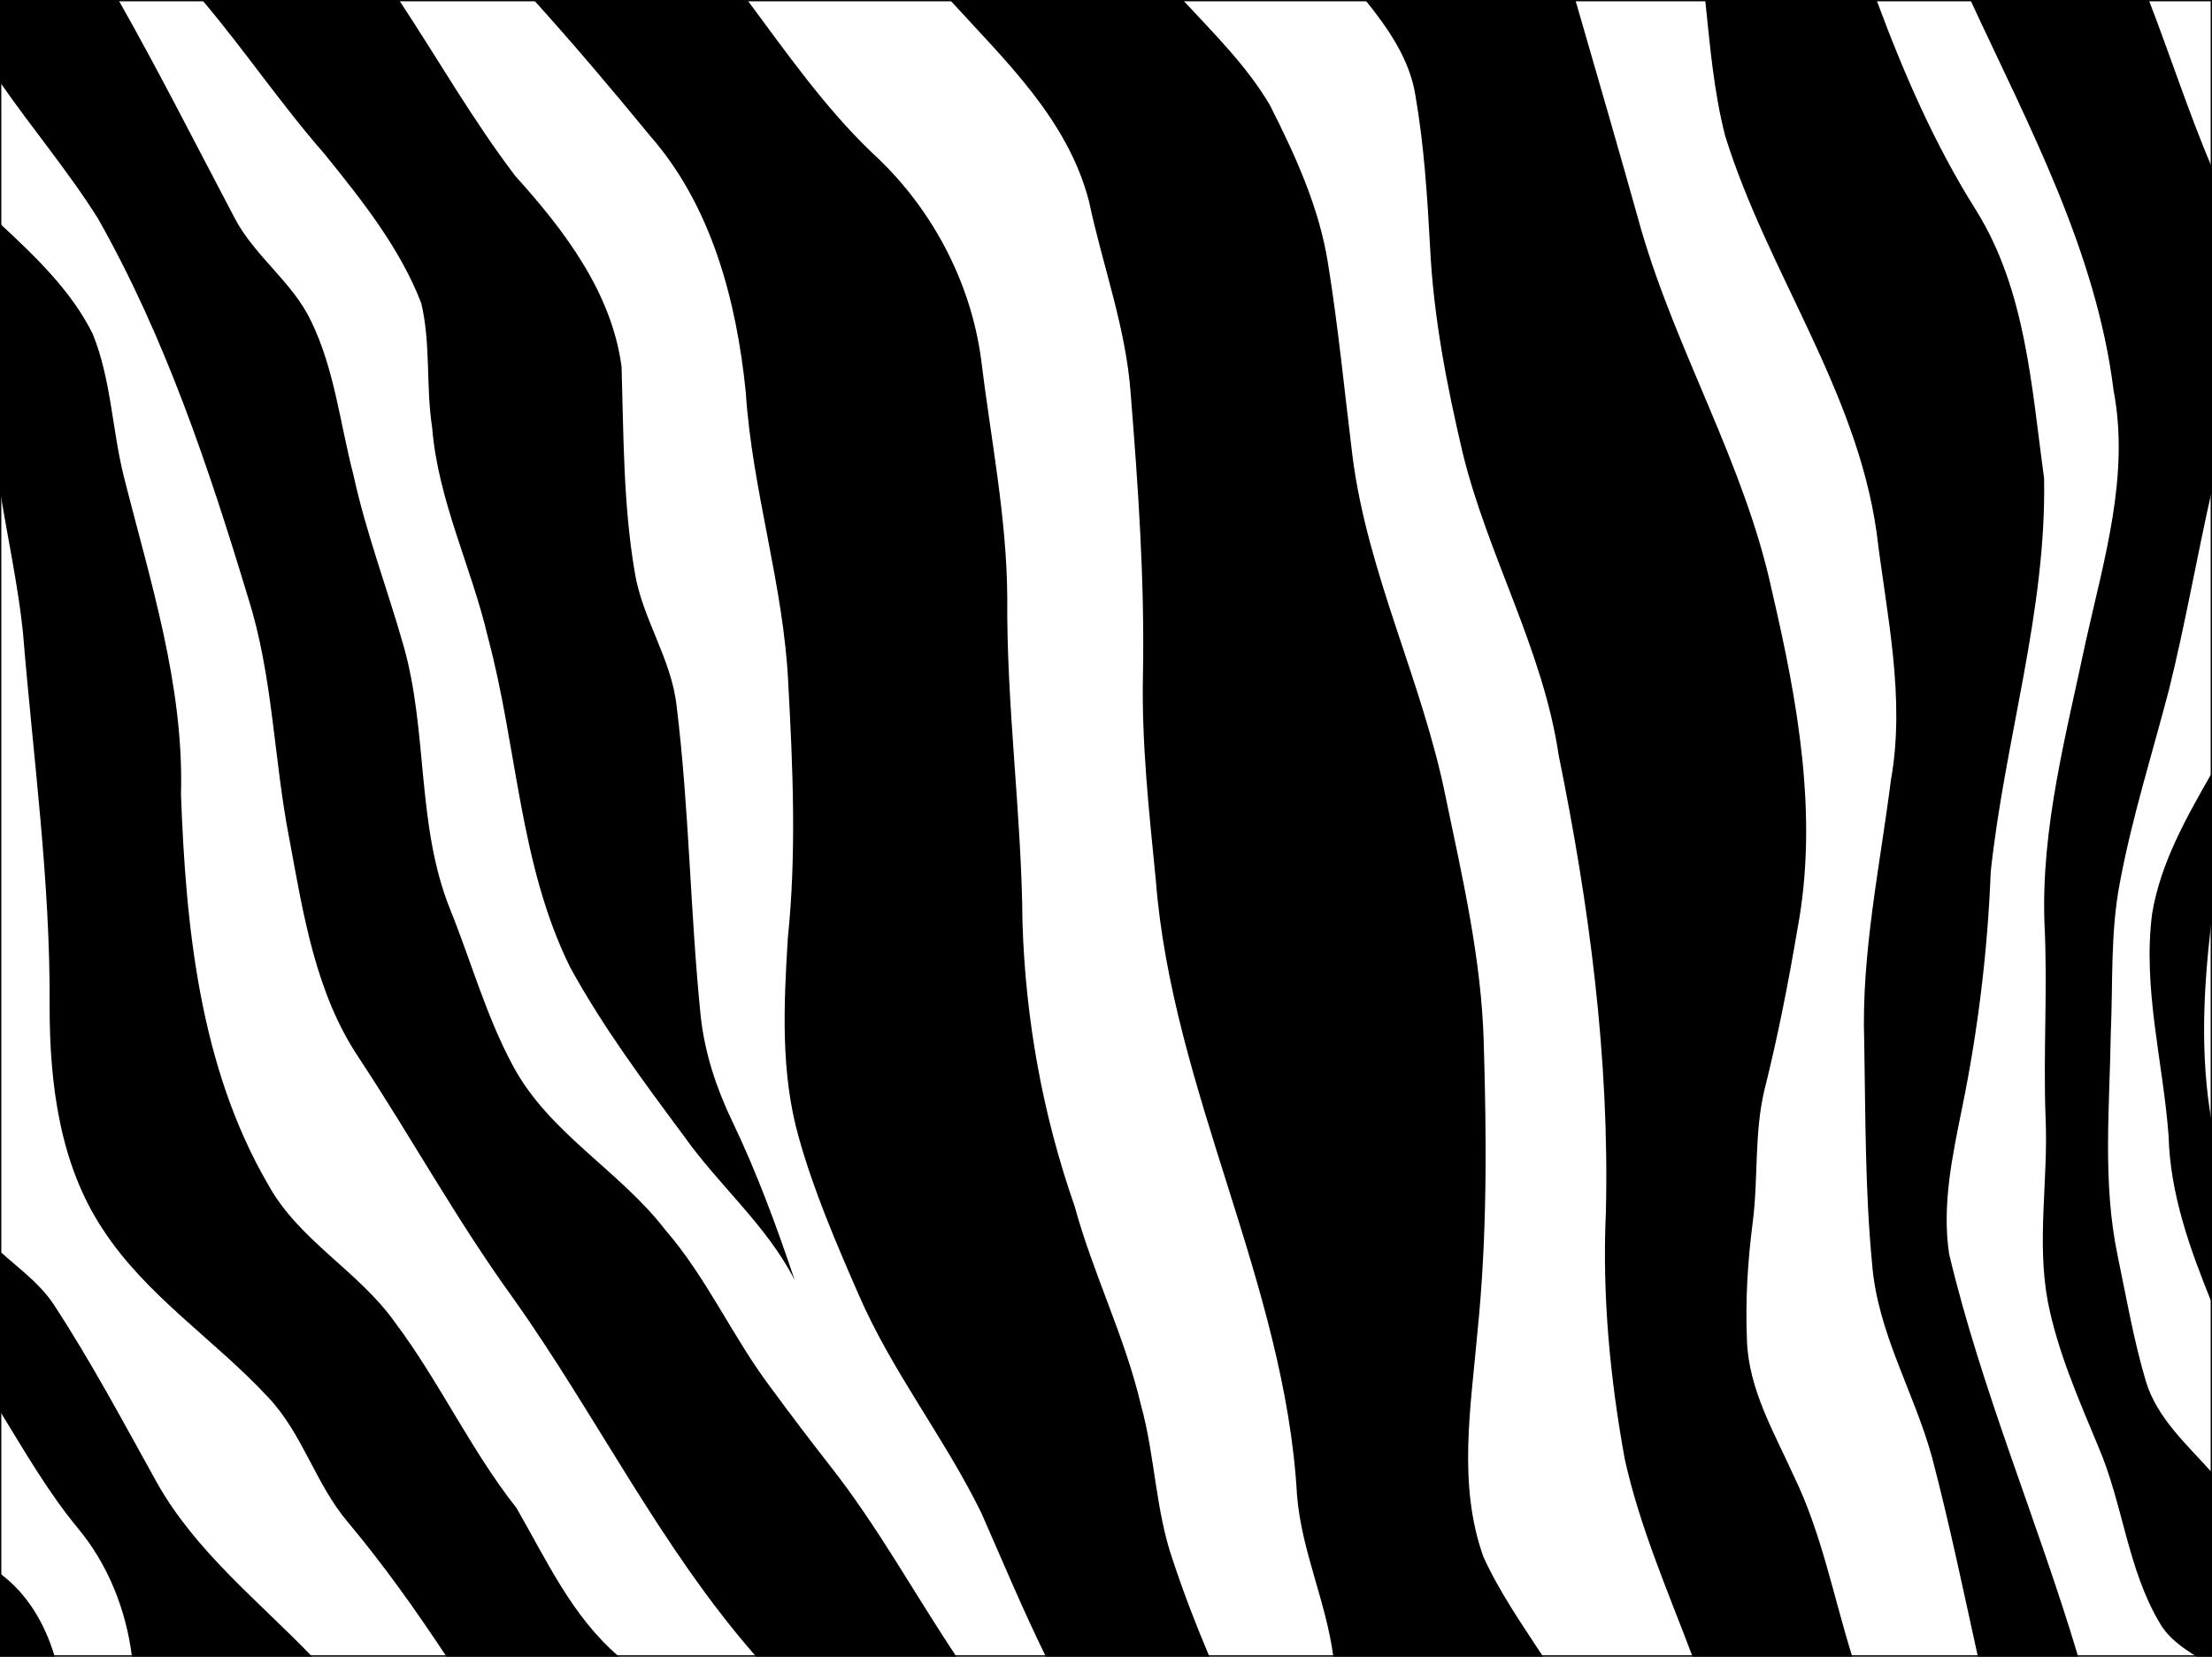 <?xml version="1.0" encoding="utf-8"?>
<!-- Generator: Adobe Illustrator 14.0.0, SVG Export Plug-In . SVG Version: 6.00 Build 43363)  -->
<!DOCTYPE svg PUBLIC "-//W3C//DTD SVG 1.0//EN" "http://www.w3.org/TR/2001/REC-SVG-20010904/DTD/svg10.dtd">
<svg version="1.0" id="Layer_1" xmlns="http://www.w3.org/2000/svg" xmlns:xlink="http://www.w3.org/1999/xlink" x="0px" y="0px"
	 width="259px" height="194px" viewBox="0 0 259 194" enable-background="new 0 0 259 194" xml:space="preserve">
<rect x="0" y="0" width="259" height="194" fill="#808080" stroke="none"/>
<defs>
   <linearGradient id="colour0">
     <stop offset="100%" stop-color="white"/>
   </linearGradient>
   <linearGradient id="colour1">
     <stop offset="100%" stop-color="black"/>
   </linearGradient>
 </defs>
<g id="Layer_2">
	<rect x="0" y="0" fill="url(#colour0)" stroke="url(#colour1)" stroke-width="0.309" width="259" height="194"/>
</g>
<g id="_x23_010101ff">
	<path fill="url(#colour1)" d="M0,0h13.87c4.77,8.41,9.12,17.04,13.63,25.58c2.35,4.46,6.74,7.44,8.92,12.01
		c2.75,5.65,3.39,11.99,4.96,18.01c1.48,6.8,3.96,13.31,5.86,19.98c2.88,10.08,1.5,20.95,5.42,30.79c2.5,6.17,4.27,12.68,7.46,18.55
		c4.24,7.83,12.45,12.18,17.78,19.109c4.92,5.671,7.92,12.65,12.45,18.601c2.25,3.07,4.56,6.101,6.9,9.101
		c5.51,7.01,9.8,14.869,14.74,22.27H88.54c-11.22-12.79-18.68-28.221-28.49-42.02c-6.53-9.021-11.89-18.801-18.02-28.09
		c-5.07-7.551-6.51-16.771-8.13-25.541c-1.86-9.419-1.92-19.16-4.85-28.359c-4.61-15.25-9.71-30.5-17.59-44.42
		C7.97,20.02,3.72,15,0,9.62V0z"/>
	<path fill="url(#colour1)" d="M23.67,0h23.05c4.53,6.86,8.62,14.04,13.6,20.59c5.73,6.35,11.31,13.65,12.46,22.37
		c0.24,8.01,0.19,16.06,1.53,23.98c0.86,5.47,4.3,10.17,4.91,15.71c1.49,12.08,1.59,24.29,2.83,36.4
		c0.47,4.261,1.82,8.37,3.67,12.22c2.89,6.021,5.2,12.291,7.32,18.621c-3.28-6.42-8.89-11.08-13-16.91
		c-4.73-6.36-9.48-12.76-13.29-19.721c-5.95-12.05-6.18-25.79-9.61-38.59c-1.93-8.27-5.85-16.04-6.54-24.6
		c-0.75-4.83-0.14-9.82-1.28-14.58c-2.53-6.53-6.98-12.08-11.33-17.47C32.93,12.24,28.63,5.86,23.67,0z"/>
	<path fill="url(#colour1)" d="M62.5,0h25c4.59,6.17,9.03,12.54,14.6,17.88c6.83,6.23,11.5,14.89,12.76,24.07
		c1.13,9.33,3.02,18.6,3.08,28.03c-0.11,12.7,1.68,25.31,1.78,38c0.34,11.31,2.36,22.569,6.1,33.25
		c2.16,7.92,5.901,15.319,7.78,23.33c1.65,5.969,1.68,12.279,3.73,18.16c1.26,3.819,2.71,7.579,4.279,11.279H122.46
		c-2.72-5.529-5.09-11.23-7.57-16.859c-4.32-8.811-10.5-16.591-14.39-25.621c-2.61-5.979-5.2-11.99-6.96-18.279
		c-2.16-7.57-1.77-15.561-1.3-23.33c1.03-9.92,0.6-19.9,0.06-29.83c-0.53-11.54-4.24-22.65-4.98-34.17
		c-1.08-10.66-3.98-21.76-11.2-30C71.69,10.51,67.18,5.18,62.5,0z"/>
	<path fill="url(#colour1)" d="M111.23,0h27.27c3.609,3.91,7.48,7.7,10.189,12.31c2.951,5.83,5.73,11.88,6.781,18.38
		c1.219,7.5,1.949,15.07,2.879,22.62c1.74,13.85,8.221,26.49,10.94,40.11c1.97,9.45,4.17,18.93,4.44,28.62
		c0.34,11.34,0.42,22.71-0.74,34c-0.76,8.71-2.33,17.79,0.699,26.26c1.881,4.15,4.511,7.9,6.99,11.7h-24.56
		c-0.841-6.439-3.74-12.42-4.25-18.91c-1.41-24.88-14.62-47.29-16.54-72.09c-0.79-7.98-1.67-15.97-1.5-23.99
		c0.21-11-0.561-21.99-1.439-32.95c-0.551-7.7-3.291-14.98-4.881-22.49C125.03,13.97,117.66,7.07,111.23,0z"/>
	<path fill="url(#colour1)" d="M159.859,0h24.601c2.601,8.97,5.2,17.94,7.72,26.94c4.2,14.44,12.16,27.55,15.311,42.33
		c3,12.87,5.449,26.34,2.97,39.52c-1.06,6.29-2.29,12.56-3.84,18.75c-1.24,5.101-0.729,10.38-1.39,15.55
		c-0.601,4.61-0.881,9.27-0.681,13.92c0.21,5.75,3.229,10.82,5.53,15.93c3.23,6.681,4.6,14.021,6.8,21.061h-18.7
		c-2.869-7.609-6.16-15.13-7.93-23.09c-1.74-9.52-2.66-19.23-2.221-28.91c0.441-18.02-1.939-35.96-5.529-53.58
		c-1.83-12.37-8.311-23.36-11.25-35.44c-1.85-7.87-3.4-15.86-3.8-23.96c-0.32-5.96-0.7-11.94-1.72-17.84
		C165.061,6.92,162.51,3.29,159.859,0z"/>
	<path fill="url(#colour1)" d="M199.66,0h20.061c3.159,8.53,6.799,16.92,11.659,24.63c5.851,9.39,6.49,20.73,7.96,31.39
		c0.29,15.61-4.619,30.69-6.25,46.1c-0.359,9.28-1.49,18.53-3.35,27.62c-1.131,5.609-2.381,11.369-1.52,17.109
		c3.829,16.09,10.389,31.33,15.109,47.15h-11.74c-1.72-7.8-3.34-15.62-5.369-23.34c-2.091-7.61-6.381-14.61-7.011-22.59
		c-0.84-8.66-0.771-17.37-0.931-26.061c-0.35-10.31,1.83-20.449,3.121-30.62c1.74-9.69-0.51-19.43-1.67-29.04
		C217.38,45.66,206.93,31.78,202,15.92C200.66,10.72,200.221,5.33,199.66,0z"/>
	<path fill="url(#colour1)" d="M230.71,0h20.89c2.521,6.53,4.67,13.2,7.4,19.64v37.73c-1.77,7.8-3.12,15.69-5.05,23.45
		c-1.96,7.5-4.32,14.92-5.74,22.56c-1.12,5.8-0.8,11.72-1.06,17.591c-0.131,8.67-0.99,17.449,0.789,26.02
		c1.031,4.939,1.881,9.93,3.32,14.77c1.32,4.34,4.82,7.41,7.74,10.69V194h-1.79c-1.649-1.02-3.31-2.18-4.3-3.891
		c-3.811-6.359-4.32-13.969-7.221-20.699c-2.299-5.551-4.76-11.1-5.92-17.03c-1.31-7.069,0.061-14.25-0.25-21.37
		c-0.299-7.66,0.26-15.33-0.14-22.99c-0.38-11.2,2.57-22.089,4.851-32.95c2.14-9.61,5.14-19.41,3.25-29.33
		C245.45,29.39,237.529,14.73,230.71,0z"/>
	<path fill="url(#colour1)" d="M0,26.19c4.11,3.83,8.33,7.82,10.86,12.92c2.13,5.26,2.26,11.03,3.59,16.5
		c3.09,12.28,7.11,24.61,6.74,37.42c0.57,15.56,2.2,31.88,10.16,45.61c3.59,6.6,10.59,10.159,14.87,16.18
		c5.22,6.949,8.86,14.93,14.25,21.77c3.54,6.12,6.5,12.71,12.01,17.41h-20.2c-3.59-5.439-7.36-10.74-11.54-15.74
		c-3.79-4.449-5.3-10.38-9.35-14.64c-6.25-6.74-14.27-11.851-19.35-19.66c-5.05-7.62-6.22-17.03-6.23-25.979
		c0.11-14.74-1.94-29.36-3.13-44.021C2.09,68.39,0.87,62.92,0,57.4V26.19z"/>
	<path fill="url(#colour1)" d="M251.99,106.99c0.99-5.98,4.05-11.32,7.01-16.51v16.94c-1,8.01-1.45,16.18,0,24.17v21.04
		c-2.54-6.26-4.9-12.739-5.08-19.58C253.279,124.37,250.859,115.74,251.99,106.99z"/>
	<path fill="url(#colour1)" d="M0,146.55c2.16,1.96,4.6,3.69,6.25,6.15c4.42,6.739,8.2,13.87,12.12,20.92
		c4.52,8.05,11.87,13.83,18.18,20.38h-21.1c-0.69-5.48-2.79-10.79-6.34-15.05c-3.5-4.24-6.24-9.021-9.11-13.69V146.55z"/>
	<path fill="url(#colour1)" d="M0,184.26c3.25,2.41,5.26,5.91,6.41,9.74H0V184.26z"/>
</g>
</svg>
